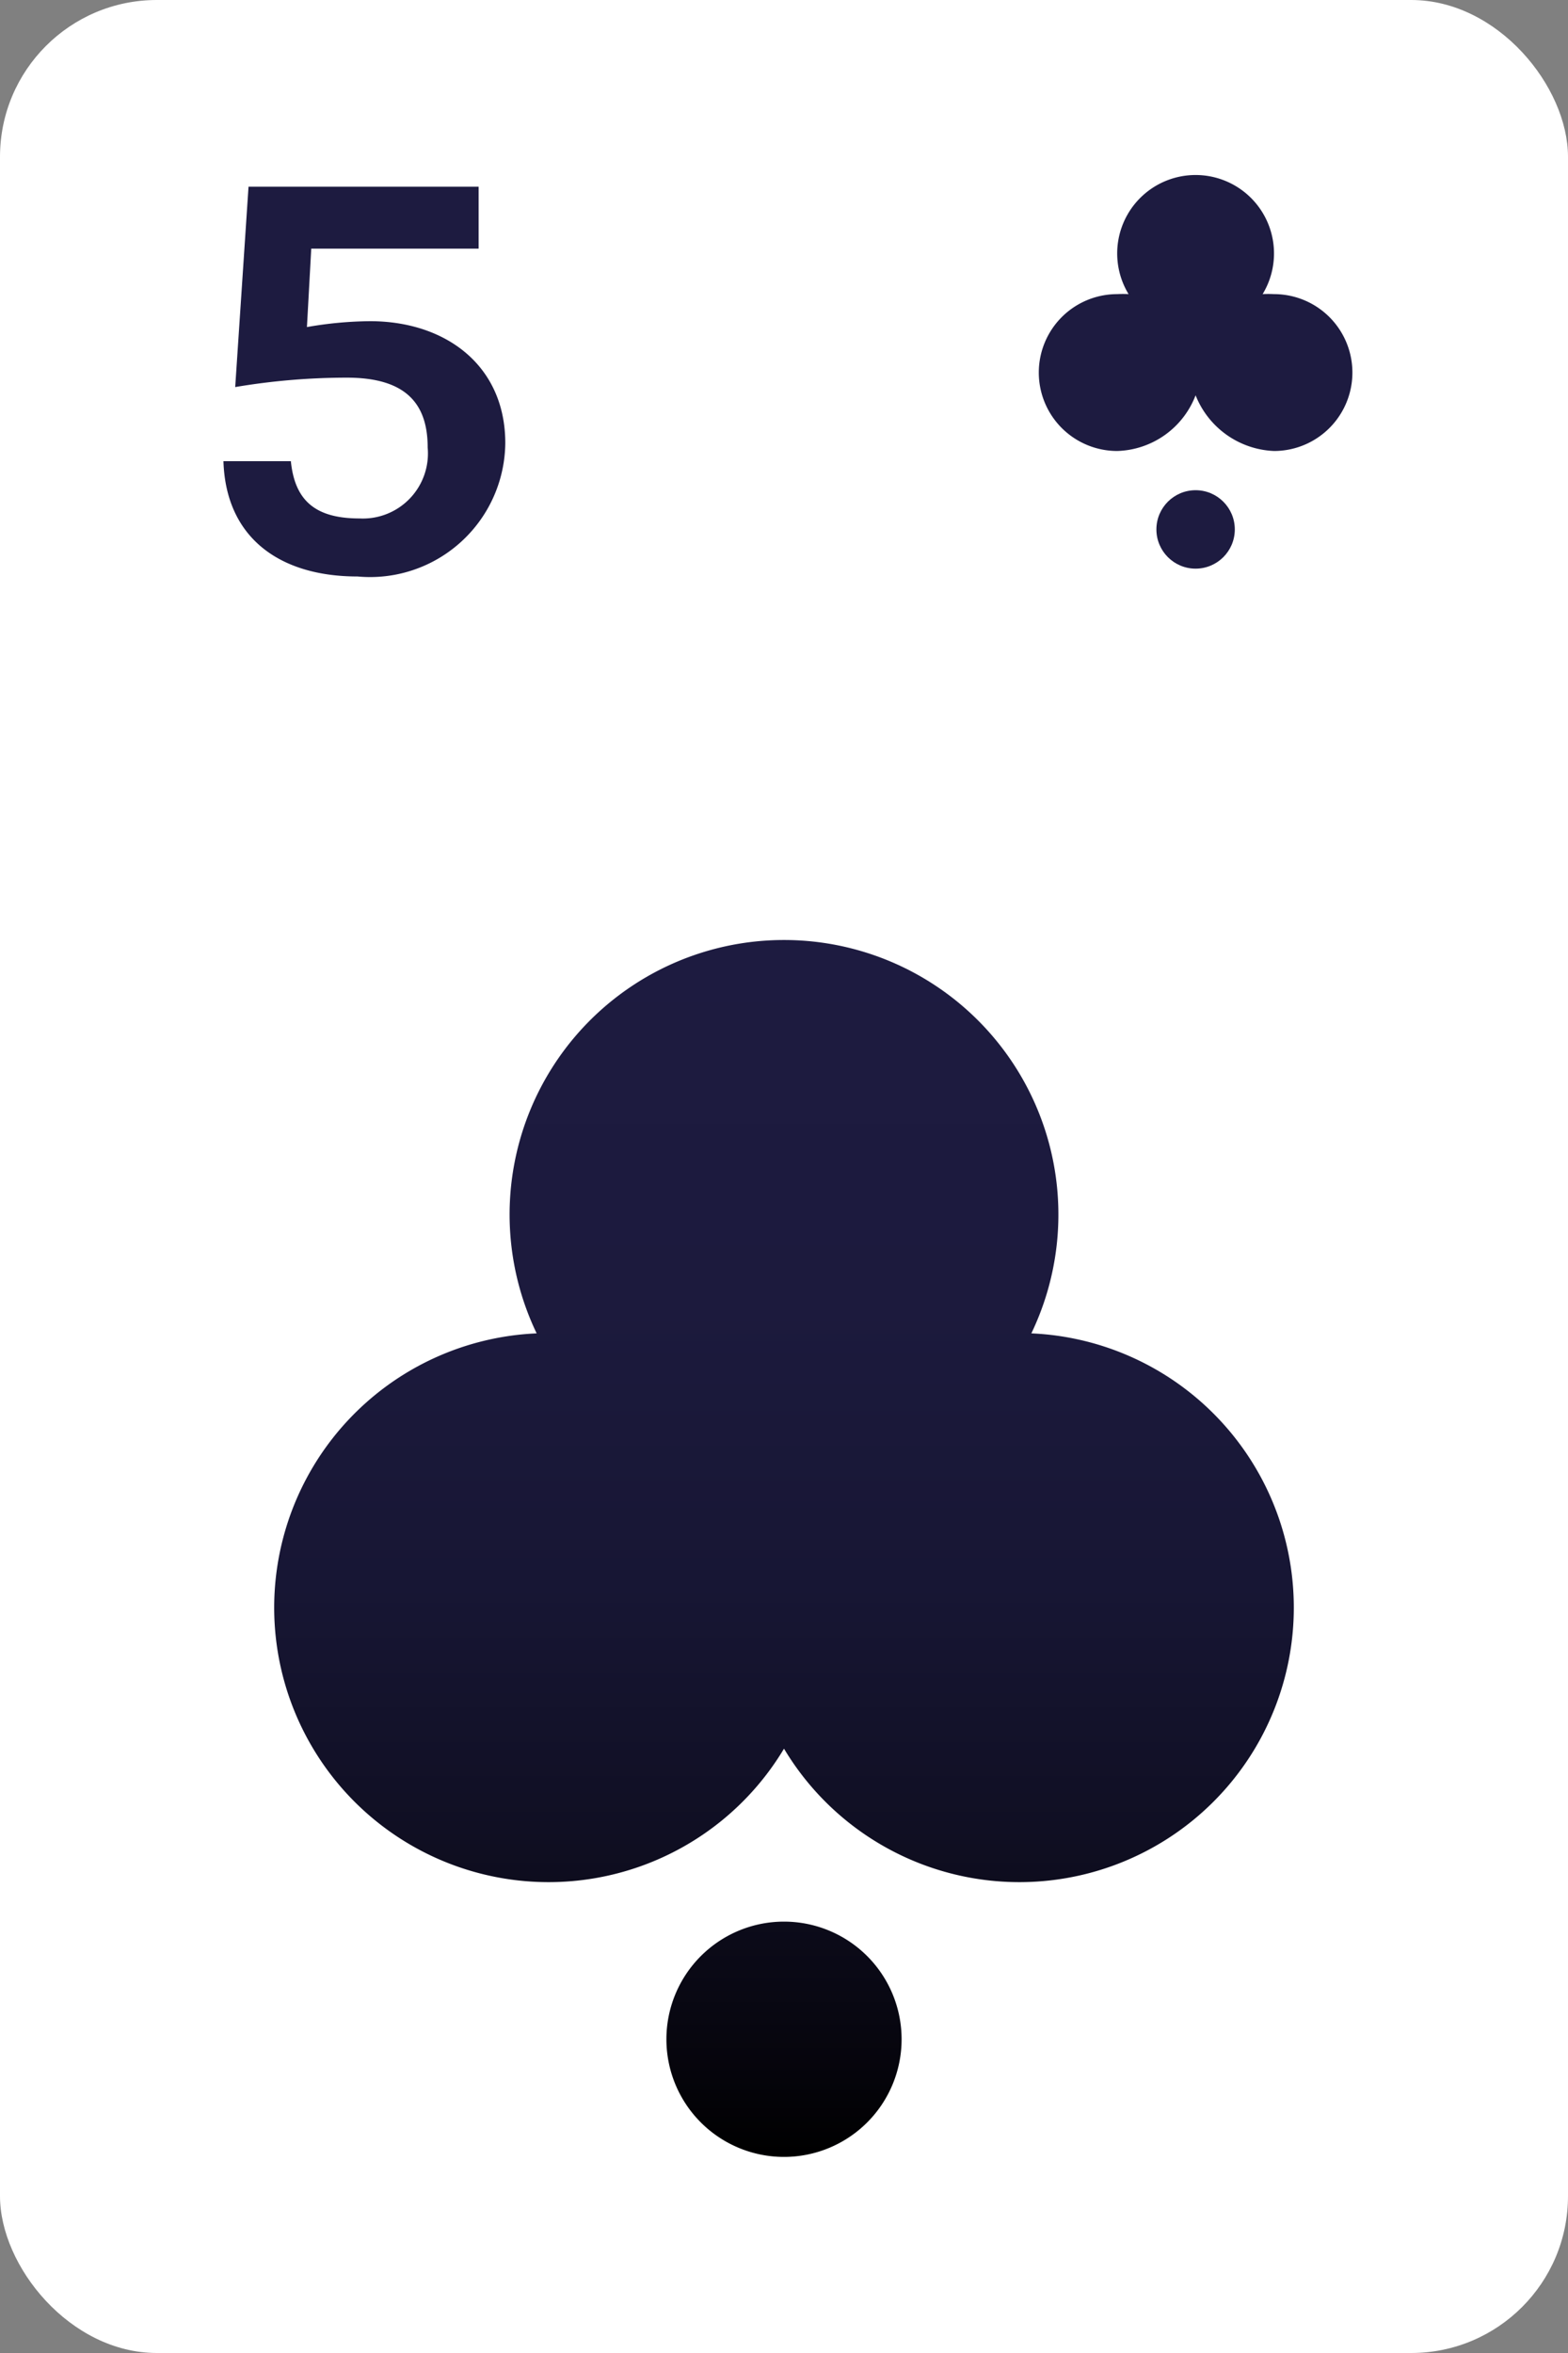 <svg xmlns="http://www.w3.org/2000/svg" viewBox="0 0 40 60"><rect x="0" y="0" width="40" height="60" fill="#808080" stroke="none"/><defs><linearGradient id="Nepojmenovaný_přechod_17" x1="20" y1="24" x2="20" y2="55" gradientUnits="userSpaceOnUse"><stop offset="0" stop-color="#1d1b40"/><stop offset=".3" stop-color="#1c1a3d"/><stop offset=".53" stop-color="#171634"/><stop offset=".73" stop-color="#100f23"/><stop offset=".92" stop-color="#06050d"/><stop offset="1"/></linearGradient><style>.cls-2{fill:#1d1b40}</style></defs><g id="Vrstva_2"><g id="icon"><rect width="40" height="60" rx="4" fill="#fff"/><path class="cls-2" d="M12.21 4.76v1.58H7.94l-.11 2a9.69 9.69 0 011.61-.15c1.93 0 3.45 1.13 3.45 3.11a3.45 3.45 0 01-3.77 3.4c-2 0-3.36-1-3.42-2.94h1.72c.1 1 .62 1.46 1.75 1.46a1.66 1.66 0 001.74-1.81c0-1.13-.57-1.78-2.06-1.78A17.09 17.09 0 006 9.87l.34-5.11z"/><path d="M23 52a3 3 0 11-3-3 3 3 0 013 3zm3.31-18a7 7 0 10-12.62 0A7 7 0 1020 44.59 7 7 0 1026.31 34z" fill="url(#Nepojmenovaný_přechod_17)"/><circle class="cls-2" cx="30.5" cy="13.5" r="1"/><path class="cls-2" d="M32.5 7.5a2.58 2.58 0 00-.29 0 2 2 0 10-3.42 0 2.58 2.58 0 00-.29 0 2 2 0 000 4 2.21 2.21 0 002-1.42 2.25 2.25 0 002 1.42 2 2 0 000-4z"/></g></g></svg>

